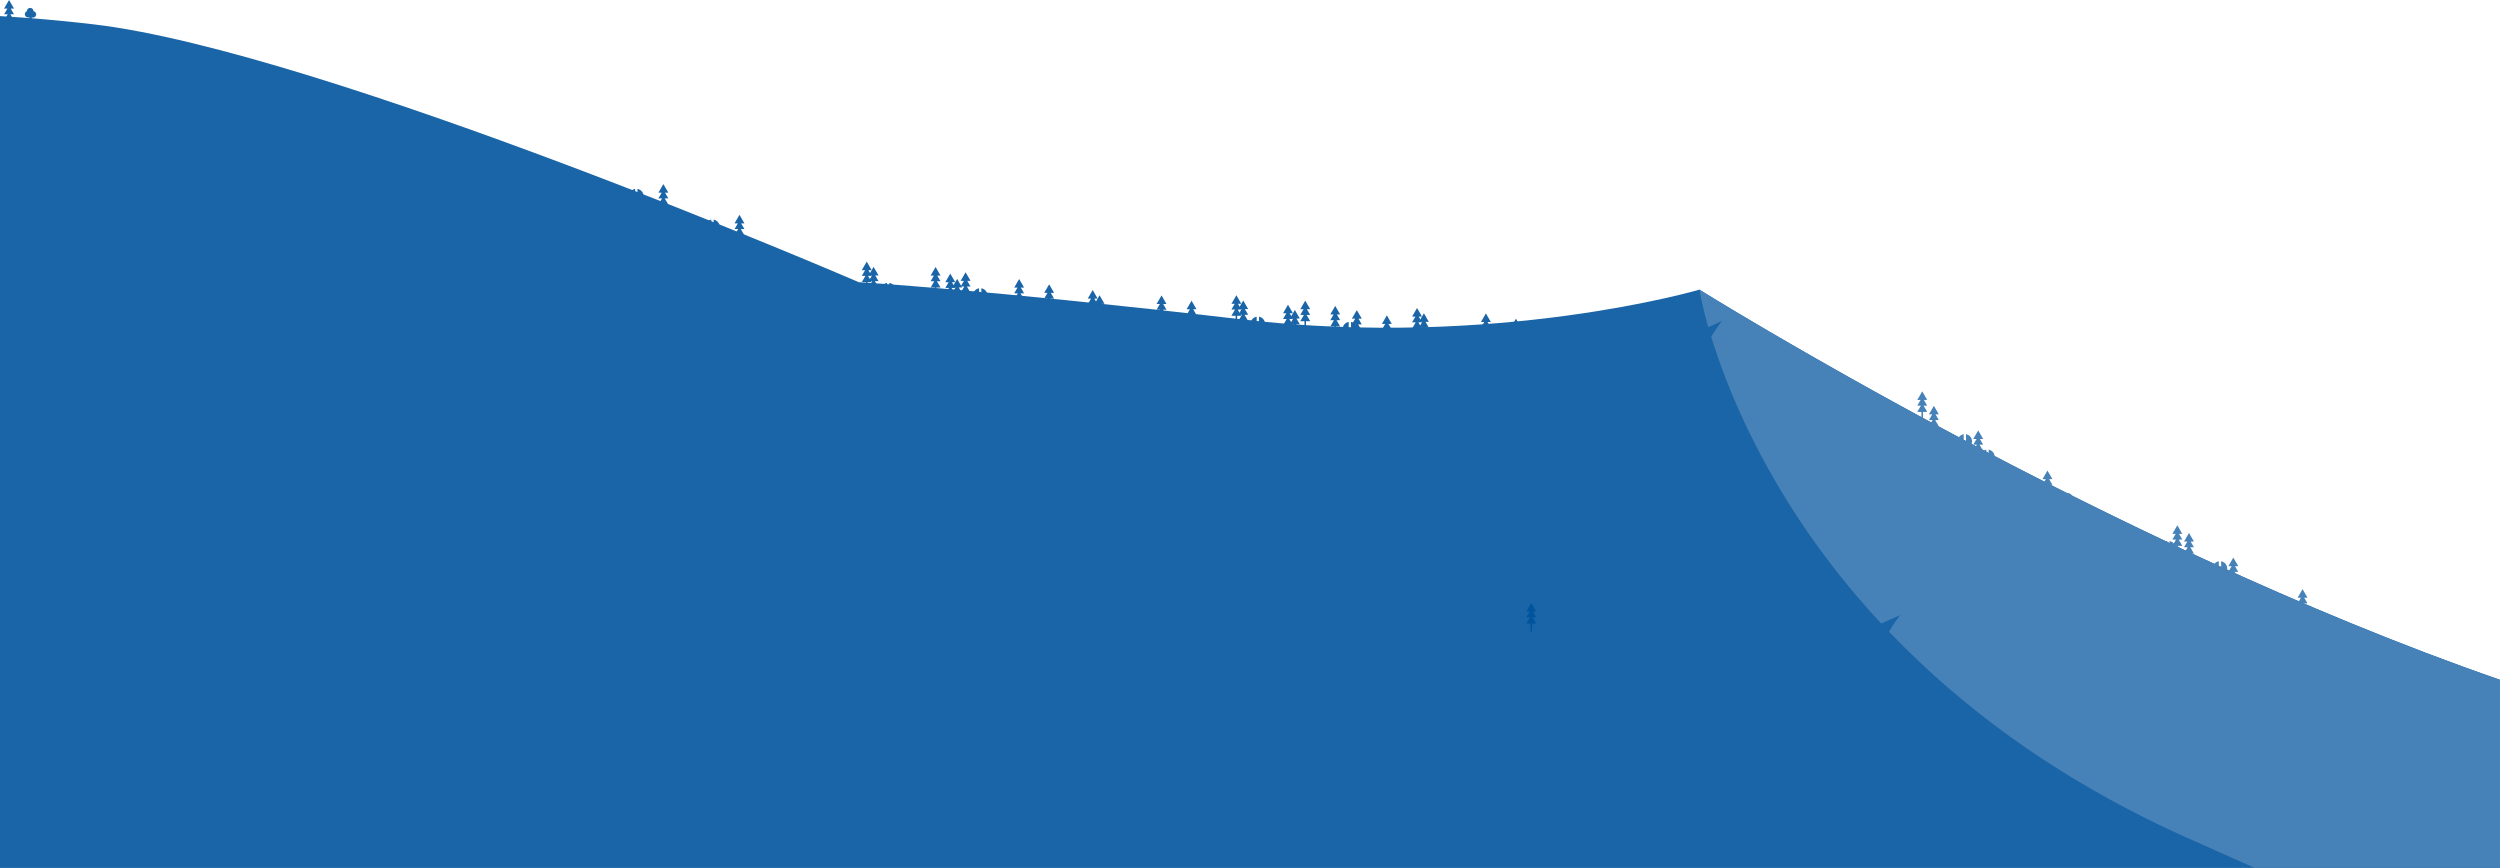 <svg xmlns="http://www.w3.org/2000/svg" viewBox="0 0 787 273.23" class="mtn" id="Mtn2">
  <title>mtn-2</title>
  <g id="Layer_2" data-name="Layer 2">
        <path d="M787,214v59.23H0V5.07c9,.52,18.82,1.34,29.36,2.58,72.61,8.49,241,81.19,241,81.19s40.4,2.34,120.62,11.71,144-9.37,144-9.37S662.53,170.83,787,214Z" fill="#1a65a7"/>
        <path d="M787,214v59.23H709.8l-21.39-9.53c-41.19-18.46-71.48-41.59-93.73-64.85a42.43,42.43,0,0,1,3.52-5.21l-6,2.64c-33.06-35.51-47.57-71-53.51-90.24a42.9,42.9,0,0,1,3.42-5L537.77,103A108.94,108.94,0,0,1,535,91.18S662.53,170.83,787,214Z" fill="#4682b8"/>
        <path d="M481.44,105.42a2.26,2.26,0,1,0,.73,0v2.22h-.73Z" fill="#1a65a7"/>
        <polygon points="477.62 104.83 477.99 105.45 478.76 106.8 477.45 106.8 477.45 109.3 476.96 109.3 476.96 106.8 475.65 106.8 476.43 105.45 476.79 104.83 475.65 104.83 476.43 103.48 476.69 103.03 475.65 103.03 476.43 101.67 477.21 100.32 477.99 101.67 478.76 103.03 477.73 103.03 477.99 103.48 478.76 104.83 477.62 104.83 477.62 104.83" fill="#1a65a7"/>
        <polygon points="3.26 4.5 3.63 5.13 4.4 6.48 3.09 6.48 3.09 8.98 2.6 8.98 2.6 6.48 1.29 6.48 2.06 5.13 2.43 4.5 1.29 4.5 2.06 3.15 2.33 2.7 1.29 2.7 2.06 1.35 2.85 0 3.63 1.35 4.4 2.7 3.37 2.7 3.63 3.15 4.4 4.5 3.26 4.5 3.26 4.5" fill="#1a65a7"/>
        <path d="M9.23,5.42a1,1,0,0,1-.76-1.89,1,1,0,1,1,2.07,0,1,1,0,0,1-.36,2L10,5.42V7.64H9.23Z" fill="#1a65a7"/>
        <polygon points="273.27 86.85 273.63 87.47 274.41 88.82 273.1 88.82 273.1 91.32 272.6 91.32 272.6 88.82 271.29 88.82 272.07 87.47 272.43 86.85 271.29 86.85 272.07 85.5 272.33 85.05 271.29 85.05 272.07 83.7 272.85 82.35 273.63 83.7 274.41 85.05 273.37 85.05 273.63 85.5 274.41 86.85 273.27 86.85 273.27 86.85" fill="#1a65a7"/>
        <path d="M279.24,89.06a2.26,2.26,0,1,0,.73,0v2.22h-.73Z" fill="#1a65a7"/>
        <polygon points="275.42 88.51 275.79 89.14 276.56 90.49 275.25 90.49 275.25 92.99 274.76 92.99 274.76 90.49 273.45 90.49 274.23 89.14 274.59 88.51 273.45 88.51 274.23 87.16 274.49 86.71 273.45 86.71 274.23 85.36 275 84.01 275.79 85.36 276.56 86.71 275.52 86.71 275.79 87.16 276.56 88.51 275.42 88.51 275.42 88.51" fill="#1a65a7"/>
        <path d="M281.39,90.7a2.26,2.26,0,1,0,.73,0v2.22h-.73Z" fill="#1a65a7"/>
        <polygon points="294.94 88.55 295.3 89.17 296.08 90.52 294.77 90.52 294.77 93.02 294.27 93.02 294.27 90.52 292.96 90.52 293.74 89.17 294.1 88.55 292.96 88.55 293.74 87.2 294 86.75 292.96 86.75 293.74 85.4 294.52 84.05 295.3 85.4 296.08 86.75 295.04 86.75 295.3 87.2 296.08 88.55 294.94 88.55 294.94 88.55" fill="#1a65a7"/>
        <path d="M308.2,90.76a2.26,2.26,0,1,0,.73,0V93h-.73Z" fill="#1a65a7"/>
        <polygon points="304.39 90.21 304.75 90.84 305.53 92.19 304.22 92.19 304.22 94.69 303.72 94.69 303.72 92.19 302.41 92.19 303.19 90.84 303.55 90.21 302.41 90.21 303.19 88.86 303.45 88.41 302.41 88.41 303.19 87.06 303.97 85.71 304.75 87.06 305.53 88.41 304.49 88.41 304.75 88.86 305.53 90.21 304.39 90.21 304.39 90.21" fill="#1a65a7"/>
        <path d="M299.67,92.42a2.26,2.26,0,1,0,.73,0v2.27h-.73Z" fill="#1a65a7"/>
        <polygon points="389.63 97.44 389.99 98.06 390.77 99.41 389.46 99.41 389.46 101.91 388.97 101.91 388.97 99.41 387.65 99.41 388.43 98.06 388.8 97.44 387.65 97.44 388.43 96.09 388.69 95.64 387.65 95.64 388.43 94.29 389.21 92.94 389.99 94.29 390.77 95.64 389.73 95.64 389.99 96.09 390.77 97.44 389.63 97.44 389.63 97.44" fill="#1a65a7"/>
        <path d="M395.6,99.7a2.26,2.26,0,1,0,.73,0v2.22h-.73Z" fill="#1a65a7"/>
        <polygon points="391.79 99.1 392.15 99.73 392.93 101.08 391.62 101.08 391.62 103.58 391.12 103.58 391.12 101.08 389.81 101.08 390.59 99.73 390.95 99.1 389.81 99.1 390.59 97.75 390.85 97.3 389.81 97.3 390.59 95.95 391.37 94.6 392.15 95.95 392.93 97.3 391.89 97.3 392.15 97.75 392.93 99.1 391.79 99.1 391.79 99.1" fill="#1a65a7"/>
        <path d="M397.76,101.32a2.27,2.27,0,1,0,.73,0v2.22h-.73Z" fill="#1a65a7"/>
        <polygon points="411.31 99.14 411.67 99.76 412.45 101.11 411.13 101.11 411.13 103.61 410.64 103.61 410.64 101.11 409.33 101.11 410.11 99.76 410.47 99.14 409.33 99.14 410.11 97.79 410.37 97.34 409.33 97.34 410.11 95.99 410.89 94.64 411.67 95.99 412.45 97.34 411.41 97.34 411.67 97.79 412.45 99.14 411.31 99.14 411.31 99.14" fill="#1a65a7"/>
        <path d="M424.57,101.35a2.26,2.26,0,1,0,.73,0v2.22h-.73Z" fill="#1a65a7"/>
        <polygon points="420.75 100.8 421.11 101.43 421.89 102.78 420.58 102.78 420.58 105.28 420.09 105.28 420.09 102.78 418.77 102.78 419.56 101.43 419.92 100.8 418.77 100.8 419.56 99.45 419.81 99 418.77 99 419.56 97.65 420.33 96.3 421.11 97.65 421.89 99 420.85 99 421.11 99.45 421.89 100.8 420.75 100.8 420.75 100.8" fill="#1a65a7"/>
        <path d="M416,103a2.26,2.26,0,1,0,.73,0v2.22H416Z" fill="#1a65a7"/>
        <polygon points="299.57 90.64 299.93 91.26 300.71 92.61 299.4 92.61 299.4 95.11 298.9 95.11 298.9 92.61 297.59 92.61 298.37 91.26 298.73 90.64 297.59 90.64 298.37 89.29 298.63 88.83 297.59 88.83 298.37 87.48 299.15 86.13 299.93 87.48 300.71 88.83 299.67 88.83 299.93 89.29 300.71 90.64 299.57 90.64 299.57 90.64" fill="#1a65a7"/>
        <path d="M305.54,92.85a2.26,2.26,0,1,0,.73,0v2.22h-.73Z" fill="#1a65a7"/>
        <polygon points="301.73 92.3 302.09 92.92 302.87 94.27 301.56 94.27 301.56 96.77 301.06 96.77 301.06 94.27 299.75 94.27 300.53 92.92 300.89 92.3 299.75 92.3 300.53 90.95 300.79 90.5 299.75 90.5 300.53 89.15 301.31 87.8 302.09 89.15 302.87 90.5 301.83 90.5 302.09 90.95 302.87 92.3 301.73 92.3 301.73 92.3" fill="#1a65a7"/>
        <path d="M307.7,94.51a2.26,2.26,0,1,0,.73,0V96.7h-.73Z" fill="#1a65a7"/>
        <polygon points="321.24 92.34 321.61 92.96 322.38 94.31 321.07 94.31 321.07 96.81 320.58 96.81 320.58 94.31 319.27 94.31 320.05 92.96 320.41 92.34 319.27 92.34 320.05 90.98 320.31 90.54 319.27 90.54 320.05 89.18 320.82 87.83 321.61 89.18 322.38 90.54 321.34 90.54 321.61 90.98 322.38 92.34 321.24 92.34 321.24 92.34" fill="#1a65a7"/>
        <path d="M334.5,94.55a2.26,2.26,0,1,0,.73,0v2.22h-.73Z" fill="#1a65a7"/>
        <polygon points="330.69 94 331.05 94.62 331.83 95.97 330.52 95.97 330.52 98.47 330.02 98.47 330.02 95.97 328.71 95.97 329.49 94.62 329.86 94 328.71 94 329.49 92.65 329.75 92.2 328.71 92.2 329.49 90.85 330.27 89.5 331.05 90.85 331.83 92.2 330.79 92.2 331.05 92.65 331.83 94 330.69 94 330.69 94" fill="#1a65a7"/>
        <path d="M326,96.21a2.26,2.26,0,1,0,.73,0v2.21H326Z" fill="#1a65a7"/>
        <polygon points="405.88 100.42 406.24 101.05 407.02 102.4 405.71 102.4 405.71 104.9 405.21 104.9 405.21 102.4 403.9 102.4 404.68 101.05 405.04 100.42 403.9 100.42 404.68 99.07 404.94 98.62 403.9 98.62 404.68 97.27 405.46 95.92 406.24 97.27 407.02 98.62 405.98 98.62 406.24 99.07 407.02 100.42 405.88 100.42 405.88 100.42" fill="#1a65a7"/>
        <path d="M411.85,102.64a2.26,2.26,0,1,0,.73,0v2.22h-.73Z" fill="#1a65a7"/>
        <polygon points="408.03 102.08 408.4 102.71 409.18 104.06 407.87 104.06 407.87 106.56 407.37 106.56 407.37 104.06 406.06 104.06 406.84 102.71 407.2 102.08 406.06 102.08 406.84 100.73 407.1 100.28 406.06 100.28 406.84 98.93 407.62 97.58 408.4 98.93 409.18 100.28 408.14 100.28 408.4 100.73 409.18 102.08 408.03 102.08 408.03 102.08" fill="#1a65a7"/>
        <path d="M414,104.3a2.26,2.26,0,1,0,.73,0v2.22H414Z" fill="#1a65a7"/>
        <polygon points="427.55 102.12 427.91 102.75 428.69 104.1 427.38 104.1 427.38 106.6 426.88 106.6 426.88 104.1 425.57 104.1 426.35 102.75 426.71 102.12 425.57 102.12 426.35 100.77 426.61 100.32 425.57 100.32 426.35 98.97 427.13 97.62 427.91 98.97 428.69 100.32 427.65 100.32 427.91 100.77 428.69 102.12 427.55 102.12 427.55 102.12" fill="#1a65a7"/>
        <path d="M440.81,104.34a2.27,2.27,0,1,0,.73,0v2.22h-.73Z" fill="#1a65a7"/>
        <polygon points="437 103.79 437.36 104.41 438.14 105.76 436.83 105.76 436.83 108.26 436.33 108.26 436.33 105.76 435.02 105.76 435.8 104.41 436.16 103.79 435.02 103.79 435.8 102.43 436.06 101.98 435.02 101.98 435.8 100.63 436.58 99.28 437.36 100.63 438.14 101.98 437.1 101.98 437.36 102.43 438.14 103.79 437 103.79 437 103.79" fill="#1a65a7"/>
        <path d="M432.28,106a2.26,2.26,0,1,0,.73,0v2.22h-.73Z" fill="#1a65a7"/>
        <polygon points="446.5 101.46 446.87 102.09 447.64 103.44 446.33 103.44 446.33 105.94 445.84 105.94 445.84 103.44 444.53 103.44 445.31 102.09 445.67 101.46 444.53 101.46 445.31 100.11 445.57 99.66 444.53 99.66 445.31 98.31 446.08 96.96 446.87 98.31 447.64 99.66 446.61 99.66 446.87 100.11 447.64 101.46 446.5 101.46 446.5 101.46" fill="#1a65a7"/>
        <path d="M452.47,103.7a2.27,2.27,0,1,0,.73,0v2.22h-.73Z" fill="#1a65a7"/>
        <polygon points="448.66 103.13 449.02 103.75 449.8 105.1 448.49 105.1 448.49 107.6 448 107.6 448 105.1 446.68 105.1 447.46 103.75 447.82 103.13 446.68 103.13 447.46 101.78 447.72 101.33 446.68 101.33 447.46 99.98 448.24 98.62 449.02 99.98 449.8 101.33 448.76 101.33 449.02 101.78 449.8 103.13 448.66 103.13 448.66 103.13" fill="#1a65a7"/>
        <path d="M454.63,105.34a2.26,2.26,0,1,0,.73,0v2.22h-.73Z" fill="#1a65a7"/>
        <polygon points="468.18 103.16 468.54 103.79 469.32 105.14 468.01 105.14 468.01 107.64 467.51 107.64 467.51 105.14 466.2 105.14 466.98 103.79 467.34 103.16 466.2 103.16 466.98 101.81 467.24 101.36 466.2 101.36 466.98 100.01 467.76 98.66 468.54 100.01 469.32 101.36 468.28 101.36 468.54 101.81 469.32 103.16 468.18 103.16 468.18 103.16" fill="#1a65a7"/>
        <path d="M472.91,107a2.27,2.27,0,1,0,.73,0v2.22h-.73Z" fill="#1a65a7"/>
        <polygon points="344.4 95.8 344.76 96.42 345.54 97.78 344.23 97.78 344.23 100.28 343.73 100.28 343.73 97.78 342.42 97.78 343.2 96.42 343.56 95.8 342.42 95.8 343.2 94.45 343.46 94 342.42 94 343.2 92.65 343.98 91.3 344.76 92.65 345.54 94 344.5 94 344.76 94.45 345.54 95.8 344.4 95.8 344.4 95.8" fill="#1a65a7"/>
        <path d="M350.37,98a2.26,2.26,0,1,0,.73,0v2.22h-.73Z" fill="#1a65a7"/>
        <polygon points="346.56 97.46 346.92 98.09 347.7 99.44 346.39 99.44 346.39 101.94 345.89 101.94 345.89 99.44 344.58 99.44 345.36 98.09 345.72 97.46 344.58 97.46 345.36 96.11 345.62 95.66 344.58 95.66 345.36 94.31 346.14 92.96 346.92 94.31 347.7 95.66 346.66 95.66 346.92 96.11 347.7 97.46 346.56 97.46 346.56 97.46" fill="#1a65a7"/>
        <path d="M352.53,99.7a2.27,2.27,0,1,0,.73,0v2.22h-.73Z" fill="#1a65a7"/>
        <polygon points="366.07 97.5 366.43 98.12 367.21 99.48 365.9 99.48 365.9 101.98 365.4 101.98 365.4 99.48 364.09 99.48 364.87 98.12 365.23 97.5 364.09 97.5 364.87 96.15 365.13 95.7 364.09 95.7 364.87 94.35 365.65 93 366.43 94.35 367.21 95.7 366.17 95.7 366.43 96.15 367.21 97.5 366.07 97.5 366.07 97.5" fill="#1a65a7"/>
        <path d="M379.33,99.7a2.27,2.27,0,1,0,.73,0v2.22h-.73Z" fill="#1a65a7"/>
        <polygon points="375.52 99.16 375.88 99.79 376.66 101.14 375.35 101.14 375.35 103.64 374.85 103.64 374.85 101.14 373.54 101.14 374.32 99.79 374.68 99.16 373.54 99.16 374.32 97.81 374.58 97.36 373.54 97.36 374.32 96.01 375.1 94.66 375.88 96.01 376.66 97.36 375.62 97.36 375.88 97.81 376.66 99.16 375.52 99.16 375.52 99.16" fill="#1a65a7"/>
        <path d="M370.8,101.42a2.27,2.27,0,1,0,.73,0v2.22h-.73Z" fill="#1a65a7"/>
        <polygon points="209.25 62.45 209.61 63.07 210.39 64.42 209.08 64.42 209.08 66.92 208.58 66.92 208.58 64.42 207.27 64.42 208.05 63.07 208.41 62.45 207.27 62.45 208.05 61.1 208.31 60.65 207.27 60.65 208.05 59.3 208.83 57.95 209.61 59.3 210.39 60.65 209.35 60.65 209.61 61.1 210.39 62.45 209.25 62.45 209.25 62.45" fill="#1a65a7"/>
        <path d="M199.94,59.47a2.26,2.26,0,1,0,.73,0V61.7h-.73V59.48Z" fill="#1a65a7"/>
        <polygon points="233.21 72.12 233.57 72.75 234.35 74.1 233.04 74.1 233.04 76.6 232.54 76.6 232.54 74.1 231.23 74.1 232.01 72.75 232.37 72.12 231.23 72.12 232.01 70.77 232.27 70.32 231.23 70.32 232.01 68.97 232.79 67.62 233.57 68.97 234.35 70.32 233.31 70.32 233.57 70.77 234.35 72.12 233.21 72.12 233.21 72.12" fill="#1a65a7"/>
        <path d="M223.91,69.14a2.26,2.26,0,1,0,.73,0v2.22h-.73Z" fill="#1a65a7"/>
        <polygon points="605.54 127.7 605.9 128.32 606.68 129.67 605.37 129.67 605.37 132.17 604.87 132.17 604.87 129.67 603.56 129.67 604.34 128.32 604.7 127.7 603.56 127.7 604.34 126.35 604.6 125.9 603.56 125.9 604.34 124.55 605.12 123.2 605.9 124.55 606.68 125.9 605.64 125.9 605.9 126.35 606.68 127.7 605.54 127.7 605.54 127.7" fill="#4682b8"/>
        <path d="M625.29,141.56a2.27,2.27,0,1,0,.73,0v2.22h-.73Z" fill="#4682b8"/>
        <polygon points="609.2 132.24 609.57 132.87 610.34 134.22 609.03 134.22 609.03 136.72 608.54 136.72 608.54 134.22 607.23 134.22 608 132.87 608.37 132.24 607.23 132.24 608 130.89 608.26 130.44 607.23 130.44 608 129.09 608.78 127.74 609.57 129.09 610.34 130.44 609.3 130.44 609.57 130.89 610.34 132.24 609.2 132.24 609.2 132.24" fill="#4682b8"/>
        <path d="M615.09,138.42a2.27,2.27,0,1,0,.73,0v2.26h-.73Z" fill="#4682b8"/>
        <polygon points="623.16 139.99 623.52 140.62 624.3 141.97 622.99 141.97 622.99 144.47 622.49 144.47 622.49 141.97 621.18 141.97 621.96 140.62 622.32 139.99 621.18 139.99 621.96 138.64 622.22 138.19 621.18 138.19 621.96 136.84 622.74 135.49 623.52 136.84 624.3 138.19 623.26 138.19 623.52 138.64 624.3 139.99 623.16 139.99 623.16 139.99" fill="#4682b8"/>
        <path d="M650.15,155.15a2.26,2.26,0,1,0,.73,0v2.27h-.73Z" fill="#4682b8"/>
        <polygon points="644.96 152.63 645.32 153.25 646.1 154.6 644.79 154.6 644.79 157.1 644.29 157.1 644.29 154.6 642.98 154.6 643.76 153.25 644.12 152.63 642.98 152.63 643.76 151.28 644.02 150.83 642.98 150.83 643.76 149.48 644.54 148.13 645.32 149.48 646.1 150.83 645.06 150.83 645.32 151.28 646.1 152.63 644.96 152.63 644.96 152.63" fill="#4682b8"/>
        <path d="M618.17,136.7a2.27,2.27,0,1,0,.73,0v2.22h-.73Z" fill="#4682b8"/>
        <polygon points="685.85 169.86 686.21 170.48 686.99 171.83 685.68 171.83 685.68 174.33 685.18 174.33 685.18 171.83 683.87 171.83 684.65 170.48 685.01 169.86 683.87 169.86 684.65 168.51 684.91 168.06 683.87 168.06 684.65 166.71 685.43 165.36 686.21 166.71 686.99 168.06 685.95 168.06 686.21 168.51 686.99 169.86 685.85 169.86 685.85 169.86" fill="#4682b8"/>
        <path d="M682.25,170.34a2.26,2.26,0,1,0,.73,0v2.22h-.73Z" fill="#4682b8"/>
        <polygon points="689.51 172.28 689.87 172.9 690.65 174.25 689.34 174.25 689.34 176.75 688.84 176.75 688.84 174.25 687.53 174.25 688.31 172.9 688.67 172.28 687.53 172.28 688.31 170.93 688.57 170.48 687.53 170.48 688.31 169.12 689.09 167.78 689.87 169.12 690.65 170.48 689.61 170.48 689.87 170.93 690.65 172.28 689.51 172.28 689.51 172.28" fill="#4682b8"/>
        <path d="M695.39,178.42a2.26,2.26,0,1,0,.73,0v2.23h-.73v-2.22Z" fill="#4682b8"/>
        <polygon points="703.47 180.03 703.83 180.66 704.61 182 703.29 182 703.29 184.5 702.8 184.5 702.8 182 701.49 182 702.27 180.66 702.63 180.03 701.49 180.03 702.27 178.68 702.53 178.23 701.49 178.23 702.27 176.88 703.05 175.53 703.83 176.88 704.61 178.23 703.57 178.23 703.83 178.68 704.61 180.03 703.47 180.03 703.47 180.03" fill="#4682b8"/>
        <path d="M730.45,195.18a2.26,2.26,0,1,0,.73,0v2.24h-.73Z" fill="#4682b8"/>
        <polygon points="725.26 189.96 725.63 190.59 726.4 191.94 725.09 191.94 725.09 194.44 724.6 194.44 724.6 191.94 723.29 191.94 724.07 190.59 724.43 189.96 723.29 189.96 724.07 188.61 724.33 188.16 723.29 188.16 724.07 186.81 724.85 185.46 725.63 186.81 726.4 188.16 725.37 188.16 725.63 188.61 726.4 189.96 725.26 189.96 725.26 189.96" fill="#4682b8"/>
        <path d="M698.48,176.7a2.27,2.27,0,1,0,.73,0v2.22h-.73Z" fill="#4682b8"/>
        <polygon points="482.46 194.32 482.82 194.95 483.6 196.3 482.29 196.3 482.29 198.8 481.79 198.8 481.79 196.3 480.48 196.3 481.26 194.95 481.62 194.32 480.48 194.32 481.26 192.97 481.52 192.52 480.48 192.52 481.26 191.17 482.04 189.82 482.82 191.17 483.6 192.52 482.56 192.52 482.82 192.97 483.6 194.32 482.46 194.32 482.46 194.32" fill="#00549d"/>
  </g>
</svg>
